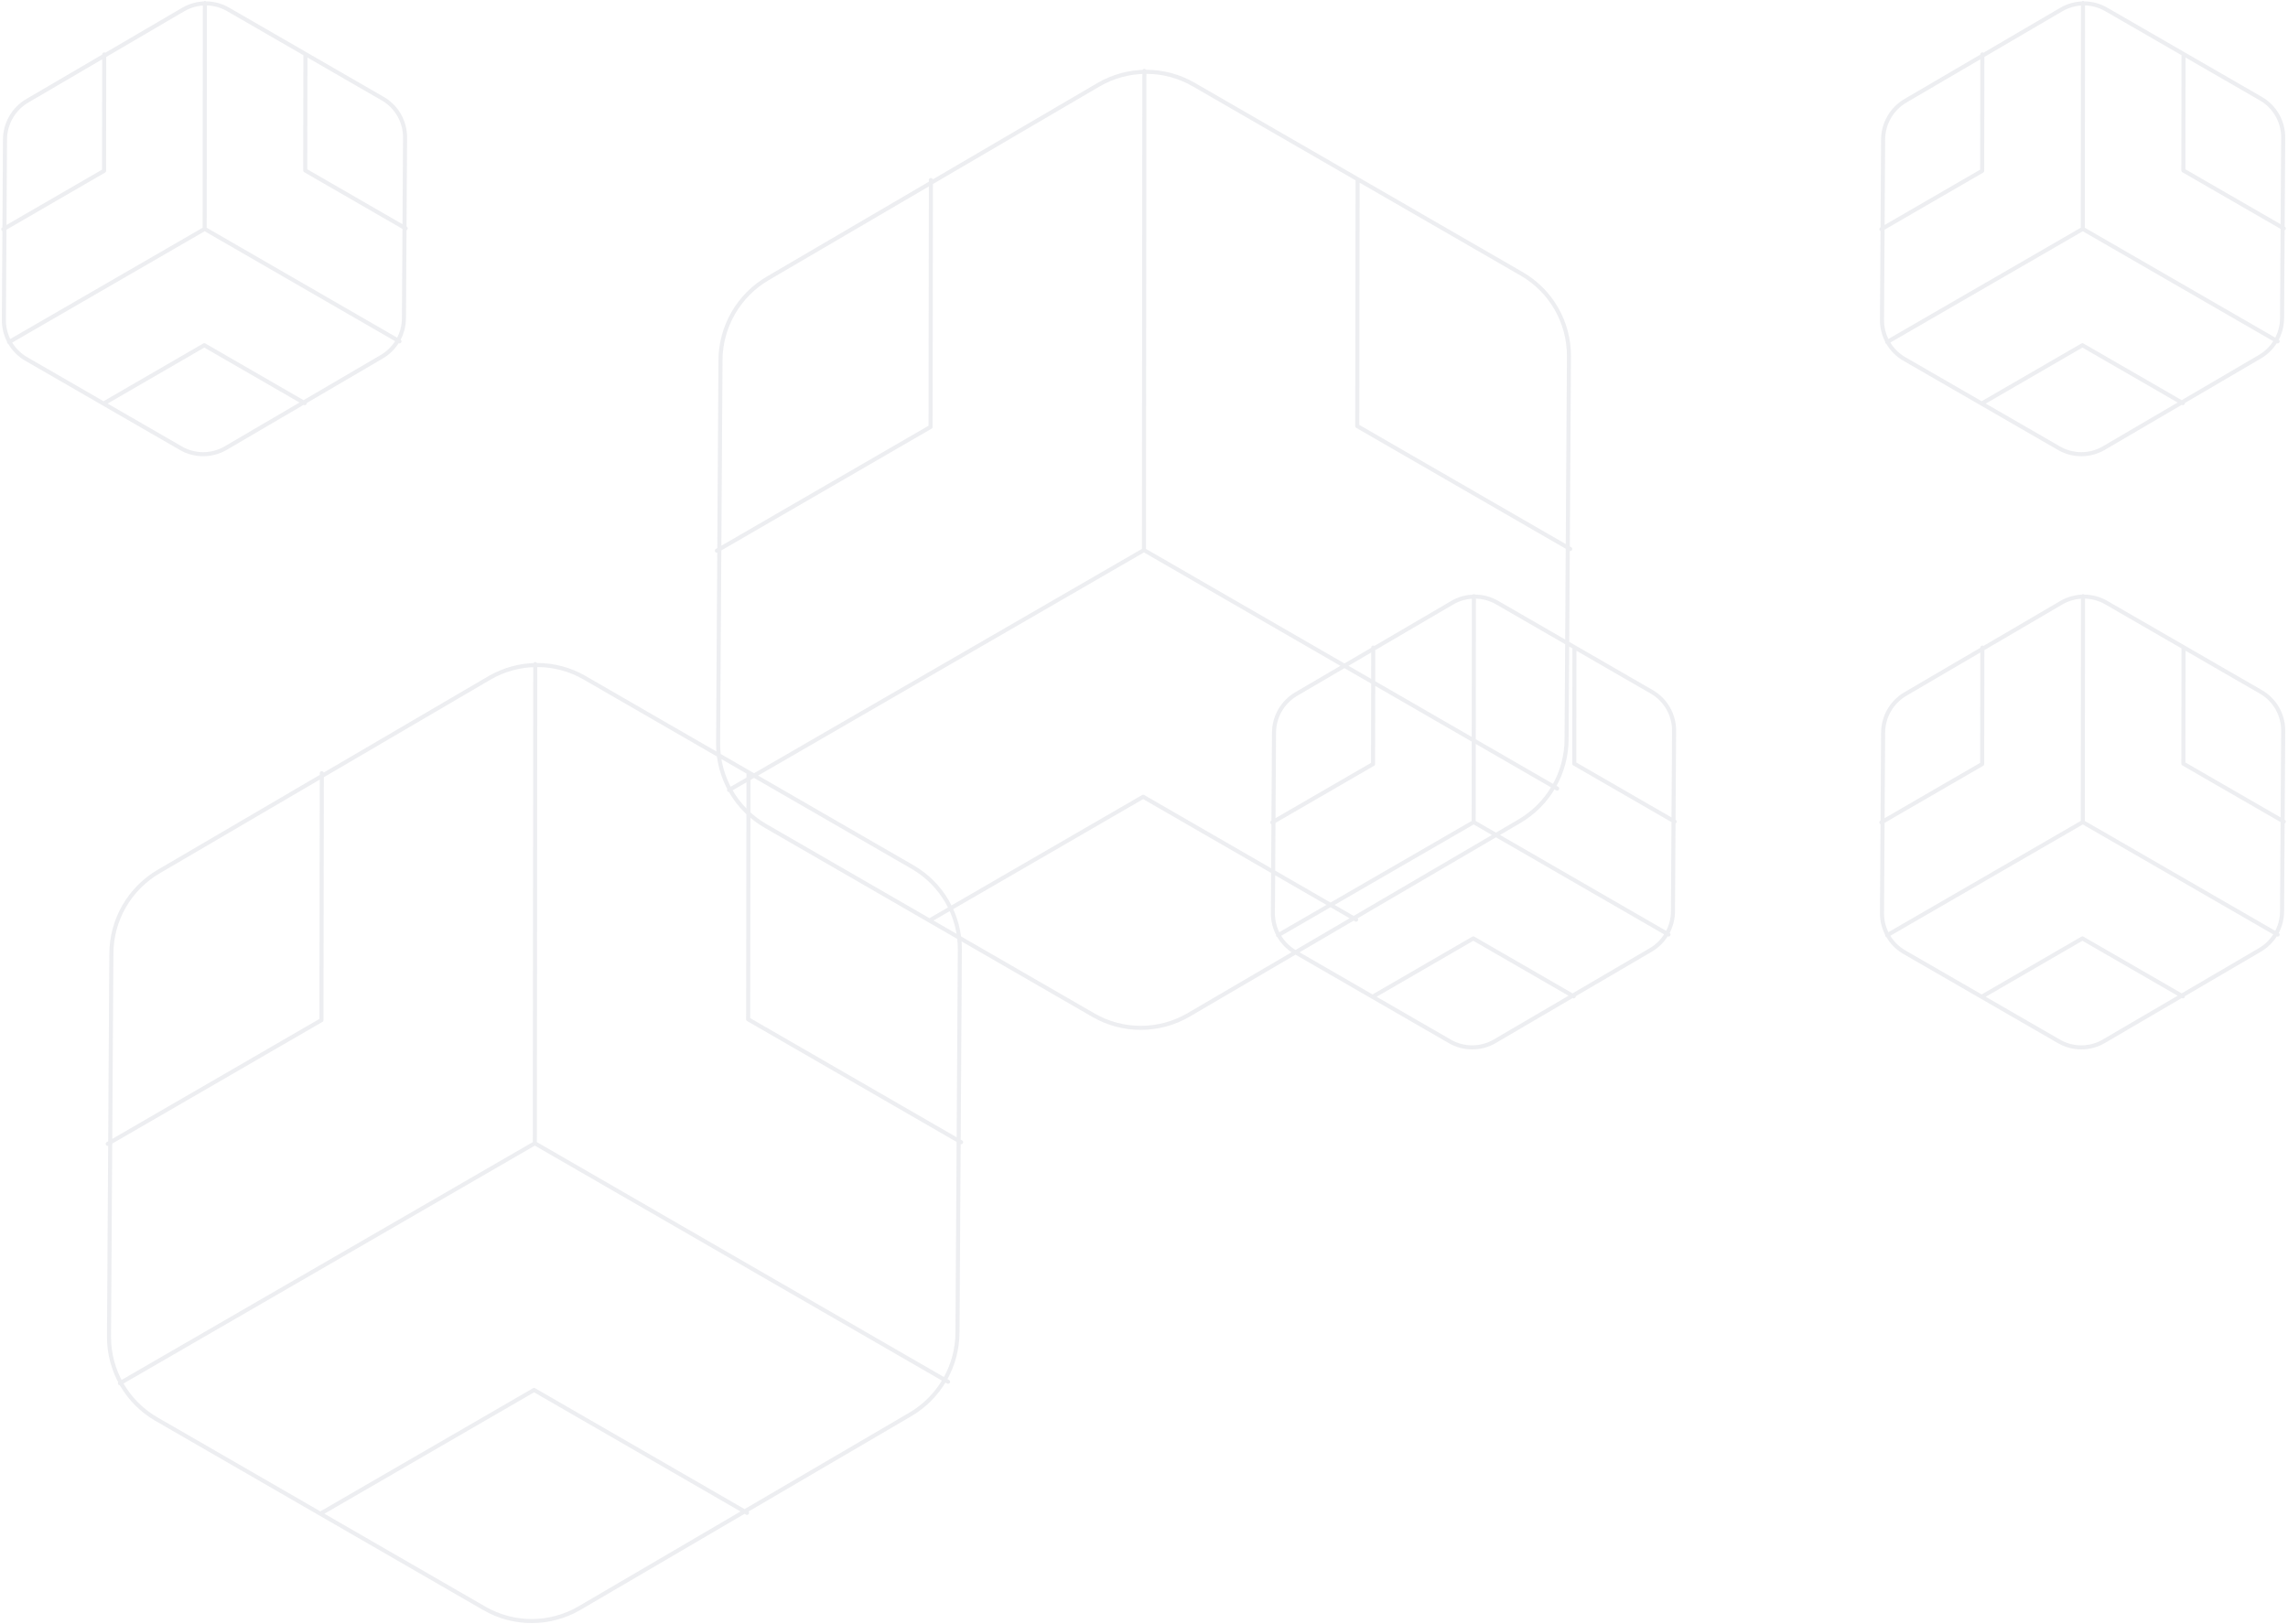 <svg width="769" height="546" viewBox="0 0 769 546" fill="none" xmlns="http://www.w3.org/2000/svg">
<path d="M128.662 33.178L129.004 32.587L129.004 32.586L128.662 33.178ZM76.637 3.142L76.979 2.55L76.979 2.55L76.637 3.142ZM61.618 3.176L61.275 2.584L61.272 2.586L61.618 3.176ZM9.219 33.861L9.561 34.452L9.564 34.451L9.219 33.861ZM1.679 46.919L2.363 46.923L2.363 46.92L1.679 46.919ZM1.305 107.641L0.621 107.636L0.621 107.639L1.305 107.641ZM8.785 120.665L8.443 121.257L8.444 121.257L8.785 120.665ZM60.81 150.701L60.468 151.293L60.469 151.294L60.81 150.701ZM75.83 150.668L76.172 151.259L76.175 151.257L75.83 150.668ZM128.229 119.982L127.886 119.391L127.883 119.393L128.229 119.982ZM135.768 106.924L135.084 106.92L135.084 106.923L135.768 106.924ZM136.143 46.203L136.826 46.207L136.826 46.204L136.143 46.203ZM0.759 76.463C0.433 76.652 0.321 77.07 0.51 77.397C0.7 77.724 1.118 77.835 1.444 77.646L0.759 76.463ZM34.973 57.435L35.315 58.027C35.526 57.905 35.656 57.68 35.656 57.437L34.973 57.435ZM35.711 18.294C35.712 17.916 35.406 17.61 35.029 17.609C34.651 17.609 34.345 17.915 34.344 18.292L35.711 18.294ZM102.078 136.142C102.405 136.331 102.823 136.219 103.011 135.892C103.2 135.565 103.088 135.147 102.761 134.958L102.078 136.142ZM68.668 116.064L69.01 115.472C68.799 115.35 68.538 115.35 68.326 115.473L68.668 116.064ZM34.455 135.092C34.128 135.281 34.017 135.699 34.206 136.026C34.395 136.352 34.813 136.464 35.14 136.275L34.455 135.092ZM103.333 18.161C103.334 17.784 103.028 17.477 102.651 17.477C102.273 17.476 101.967 17.782 101.966 18.159L103.333 18.161ZM102.594 57.303L101.911 57.302C101.911 57.546 102.041 57.772 102.253 57.895L102.594 57.303ZM136.004 77.381C136.331 77.569 136.749 77.457 136.937 77.13C137.126 76.803 137.014 76.385 136.687 76.197L136.004 77.381ZM2.698 114.406C2.371 114.595 2.259 115.013 2.448 115.34C2.637 115.666 3.056 115.778 3.382 115.589L2.698 114.406ZM68.789 76.959L69.131 77.551C69.342 77.429 69.472 77.204 69.472 76.96L68.789 76.959ZM69.54 1.001C69.54 0.623 69.235 0.317 68.857 0.316C68.48 0.316 68.173 0.622 68.173 0.999L69.54 1.001ZM133.933 115.359C134.26 115.548 134.678 115.436 134.866 115.109C135.055 114.782 134.943 114.364 134.616 114.175L133.933 115.359ZM69.065 76.33C68.739 76.141 68.32 76.253 68.132 76.58C67.943 76.907 68.055 77.325 68.382 77.513L69.065 76.33ZM511.462 92.084L511.804 91.493L511.803 91.492L511.462 92.084ZM401.127 28.382L401.469 27.79L401.468 27.79L401.127 28.382ZM369.273 28.454L368.93 27.863L368.927 27.864L369.273 28.454ZM258.143 93.532L258.486 94.123L258.489 94.122L258.143 93.532ZM242.154 121.226L242.838 121.23L242.838 121.227L242.154 121.226ZM241.359 250.006L240.676 250.002L240.676 250.005L241.359 250.006ZM257.225 277.628L256.882 278.22L256.883 278.22L257.225 277.628ZM367.559 341.33L367.218 341.922L367.218 341.922L367.559 341.33ZM399.414 341.259L399.757 341.85L399.759 341.848L399.414 341.259ZM510.543 276.18L510.2 275.589L510.198 275.591L510.543 276.18ZM526.532 248.486L525.849 248.482L525.849 248.485L526.532 248.486ZM527.327 119.707L528.01 119.711L528.01 119.708L527.327 119.707ZM240.587 184.547C240.26 184.736 240.149 185.154 240.338 185.481C240.527 185.807 240.945 185.919 241.272 185.73L240.587 184.547ZM312.764 143.53L313.106 144.121C313.317 143.999 313.447 143.774 313.447 143.531L312.764 143.53ZM313.564 60.516C313.564 60.139 313.259 59.832 312.881 59.832C312.504 59.831 312.197 60.137 312.197 60.514L313.564 60.516ZM455.464 309.789C455.791 309.978 456.209 309.866 456.398 309.539C456.587 309.212 456.475 308.794 456.148 308.605L455.464 309.789ZM384.226 267.871L384.568 267.279C384.356 267.156 384.095 267.157 383.884 267.279L384.226 267.871ZM312.049 308.888C311.723 309.077 311.611 309.495 311.801 309.822C311.99 310.148 312.408 310.26 312.735 310.071L312.049 308.888ZM456.978 60.234C456.978 59.857 456.673 59.55 456.295 59.55C455.918 59.549 455.611 59.855 455.611 60.232L456.978 60.234ZM456.177 143.248L455.494 143.247C455.494 143.491 455.624 143.717 455.836 143.84L456.177 143.248ZM527.415 185.166C527.742 185.355 528.16 185.243 528.349 184.916C528.538 184.589 528.426 184.171 528.099 183.982L527.415 185.166ZM244.698 265.017C244.371 265.206 244.259 265.624 244.448 265.951C244.637 266.277 245.055 266.389 245.382 266.2L244.698 265.017ZM384.481 184.936L384.823 185.527C385.034 185.405 385.164 185.18 385.165 184.936L384.481 184.936ZM385.309 23.84C385.309 23.463 385.003 23.157 384.626 23.156C384.248 23.156 383.942 23.462 383.941 23.839L385.309 23.84ZM523.023 265.712C523.35 265.901 523.768 265.789 523.957 265.462C524.146 265.135 524.034 264.717 523.707 264.528L523.023 265.712ZM384.685 184.264C384.358 184.075 383.94 184.187 383.751 184.514C383.562 184.841 383.674 185.259 384.001 185.448L384.685 184.264ZM759.901 33.178L760.243 32.587L760.243 32.586L759.901 33.178ZM707.877 3.142L708.218 2.55L708.218 2.55L707.877 3.142ZM692.857 3.176L692.514 2.584L692.511 2.586L692.857 3.176ZM640.458 33.861L640.8 34.452L640.803 34.451L640.458 33.861ZM632.918 46.919L633.602 46.923L633.602 46.92L632.918 46.919ZM632.544 107.641L631.86 107.636L631.86 107.639L632.544 107.641ZM640.025 120.665L639.682 121.257L639.683 121.257L640.025 120.665ZM692.049 150.701L691.707 151.293L691.708 151.294L692.049 150.701ZM707.069 150.668L707.412 151.259L707.414 151.257L707.069 150.668ZM759.468 119.982L759.125 119.391L759.122 119.393L759.468 119.982ZM767.007 106.924L766.323 106.92L766.323 106.923L767.007 106.924ZM767.382 46.203L768.065 46.207L768.065 46.204L767.382 46.203ZM631.999 76.463C631.672 76.652 631.56 77.07 631.75 77.397C631.939 77.724 632.357 77.835 632.684 77.646L631.999 76.463ZM666.212 57.435L666.554 58.027C666.765 57.905 666.895 57.68 666.895 57.437L666.212 57.435ZM666.95 18.294C666.951 17.916 666.645 17.61 666.268 17.609C665.89 17.609 665.584 17.915 665.583 18.292L666.95 18.294ZM733.317 136.142C733.644 136.331 734.062 136.219 734.25 135.892C734.439 135.565 734.327 135.147 734 134.958L733.317 136.142ZM699.908 116.064L700.249 115.472C700.038 115.35 699.777 115.35 699.565 115.473L699.908 116.064ZM665.694 135.092C665.368 135.281 665.256 135.699 665.445 136.026C665.635 136.352 666.053 136.464 666.38 136.275L665.694 135.092ZM734.572 18.161C734.573 17.784 734.267 17.477 733.89 17.477C733.512 17.476 733.206 17.782 733.205 18.159L734.572 18.161ZM733.834 57.303L733.15 57.302C733.15 57.546 733.28 57.772 733.492 57.895L733.834 57.303ZM767.243 77.381C767.57 77.569 767.988 77.457 768.177 77.13C768.365 76.803 768.253 76.385 767.926 76.197L767.243 77.381ZM633.937 114.406C633.61 114.595 633.499 115.013 633.688 115.34C633.877 115.666 634.295 115.778 634.621 115.589L633.937 114.406ZM700.028 76.959L700.37 77.551C700.581 77.429 700.711 77.204 700.711 76.96L700.028 76.959ZM700.779 1.001C700.779 0.623 700.474 0.317 700.096 0.316C699.719 0.316 699.412 0.622 699.412 0.999L700.779 1.001ZM765.172 115.359C765.499 115.548 765.917 115.436 766.106 115.109C766.294 114.782 766.182 114.364 765.855 114.175L765.172 115.359ZM700.304 76.33C699.978 76.141 699.559 76.253 699.371 76.58C699.182 76.907 699.294 77.325 699.621 77.513L700.304 76.33ZM306.74 291.518L307.082 290.926L307.082 290.926L306.74 291.518ZM196.405 227.816L196.747 227.224L196.746 227.224L196.405 227.816ZM164.551 227.888L164.208 227.296L164.205 227.298L164.551 227.888ZM53.422 292.966L53.764 293.557L53.767 293.556L53.422 292.966ZM37.432 320.66L38.116 320.664L38.116 320.661L37.432 320.66ZM36.638 449.44L35.954 449.435L35.954 449.438L36.638 449.44ZM52.503 477.062L52.161 477.654L52.161 477.654L52.503 477.062ZM162.838 540.764L162.496 541.356L162.497 541.356L162.838 540.764ZM194.692 540.692L195.035 541.284L195.038 541.282L194.692 540.692ZM305.822 475.614L305.479 475.023L305.476 475.024L305.822 475.614ZM321.811 447.92L321.127 447.916L321.127 447.919L321.811 447.92ZM322.605 319.14L323.289 319.145L323.289 319.142L322.605 319.14ZM35.865 383.98C35.538 384.17 35.427 384.588 35.616 384.914C35.805 385.241 36.224 385.353 36.55 385.163L35.865 383.98ZM108.042 342.963L108.385 343.555C108.595 343.433 108.725 343.208 108.725 342.964L108.042 342.963ZM108.842 259.95C108.843 259.572 108.537 259.266 108.16 259.265C107.782 259.265 107.476 259.57 107.475 259.948L108.842 259.95ZM250.743 509.223C251.069 509.412 251.487 509.3 251.676 508.973C251.865 508.646 251.753 508.228 251.426 508.039L250.743 509.223ZM179.505 467.304L179.846 466.713C179.635 466.59 179.374 466.59 179.162 466.713L179.505 467.304ZM107.328 508.321C107.001 508.511 106.89 508.929 107.079 509.255C107.268 509.582 107.686 509.694 108.013 509.504L107.328 508.321ZM252.256 259.668C252.257 259.29 251.951 258.984 251.574 258.983C251.196 258.983 250.89 259.288 250.889 259.666L252.256 259.668ZM251.456 342.681L250.772 342.681C250.772 342.925 250.902 343.151 251.114 343.273L251.456 342.681ZM322.694 384.6C323.021 384.789 323.439 384.677 323.627 384.35C323.816 384.023 323.704 383.605 323.377 383.416L322.694 384.6ZM39.976 464.45C39.649 464.64 39.538 465.058 39.727 465.384C39.916 465.711 40.334 465.823 40.66 465.634L39.976 464.45ZM179.76 384.37L180.102 384.961C180.313 384.839 180.443 384.614 180.443 384.37L179.76 384.37ZM180.587 223.274C180.587 222.897 180.281 222.59 179.904 222.59C179.526 222.59 179.22 222.895 179.22 223.273L180.587 223.274ZM318.301 465.146C318.628 465.335 319.046 465.223 319.235 464.896C319.424 464.569 319.312 464.151 318.985 463.962L318.301 465.146ZM179.963 383.698C179.636 383.509 179.218 383.621 179.03 383.948C178.841 384.275 178.953 384.693 179.28 384.882L179.963 383.698ZM555.179 232.612L555.522 232.02L555.521 232.02L555.179 232.612ZM503.155 202.576L503.497 201.984L503.496 201.983L503.155 202.576ZM488.135 202.609L487.792 202.018L487.79 202.02L488.135 202.609ZM435.736 233.295L436.079 233.886L436.081 233.885L435.736 233.295ZM428.197 246.353L428.88 246.357L428.88 246.354L428.197 246.353ZM427.822 307.074L427.139 307.07L427.139 307.073L427.822 307.074ZM435.303 320.099L434.96 320.69L434.961 320.691L435.303 320.099ZM487.327 350.135L486.985 350.727L486.986 350.727L487.327 350.135ZM502.347 350.101L502.69 350.693L502.692 350.691L502.347 350.101ZM554.746 319.416L554.403 318.825L554.401 318.826L554.746 319.416ZM562.285 306.358L561.602 306.354L561.602 306.357L562.285 306.358ZM562.66 245.636L563.344 245.641L563.344 245.638L562.66 245.636ZM427.277 275.897C426.95 276.086 426.839 276.504 427.028 276.831C427.217 277.158 427.635 277.269 427.962 277.08L427.277 275.897ZM461.49 256.869L461.833 257.461C462.044 257.339 462.173 257.114 462.174 256.87L461.49 256.869ZM462.229 217.728C462.229 217.35 461.924 217.044 461.546 217.043C461.169 217.043 460.862 217.348 460.862 217.726L462.229 217.728ZM528.595 335.576C528.922 335.765 529.34 335.653 529.529 335.326C529.717 334.999 529.605 334.581 529.279 334.392L528.595 335.576ZM495.186 315.498L495.528 314.906C495.316 314.784 495.055 314.784 494.843 314.906L495.186 315.498ZM460.972 334.525C460.646 334.715 460.534 335.133 460.724 335.46C460.913 335.786 461.331 335.898 461.658 335.708L460.972 334.525ZM529.85 217.595C529.851 217.217 529.545 216.911 529.168 216.91C528.79 216.91 528.484 217.215 528.483 217.593L529.85 217.595ZM529.112 256.736L528.428 256.735C528.428 256.98 528.558 257.206 528.77 257.328L529.112 256.736ZM562.521 276.814C562.848 277.003 563.266 276.891 563.455 276.564C563.643 276.237 563.531 275.819 563.205 275.63L562.521 276.814ZM429.215 313.84C428.888 314.029 428.777 314.447 428.966 314.774C429.155 315.1 429.573 315.212 429.9 315.023L429.215 313.84ZM495.306 276.393L495.648 276.985C495.859 276.862 495.989 276.637 495.99 276.394L495.306 276.393ZM496.057 200.434C496.058 200.057 495.752 199.751 495.374 199.75C494.997 199.75 494.691 200.056 494.69 200.433L496.057 200.434ZM560.45 314.793C560.777 314.982 561.195 314.87 561.384 314.543C561.572 314.216 561.46 313.798 561.134 313.609L560.45 314.793ZM495.583 275.763C495.256 275.575 494.838 275.687 494.649 276.014C494.46 276.341 494.572 276.759 494.899 276.947L495.583 275.763ZM759.901 232.612L760.243 232.02L760.243 232.02L759.901 232.612ZM707.877 202.576L708.218 201.984L708.218 201.983L707.877 202.576ZM692.857 202.609L692.514 202.018L692.511 202.02L692.857 202.609ZM640.458 233.295L640.8 233.886L640.803 233.885L640.458 233.295ZM632.918 246.353L633.602 246.357L633.602 246.354L632.918 246.353ZM632.544 307.074L631.86 307.07L631.86 307.073L632.544 307.074ZM640.025 320.099L639.682 320.69L639.683 320.691L640.025 320.099ZM692.049 350.135L691.707 350.727L691.708 350.727L692.049 350.135ZM707.069 350.101L707.412 350.693L707.414 350.691L707.069 350.101ZM759.468 319.416L759.125 318.825L759.122 318.826L759.468 319.416ZM767.007 306.358L766.323 306.354L766.323 306.357L767.007 306.358ZM767.382 245.636L768.065 245.641L768.065 245.638L767.382 245.636ZM631.999 275.897C631.672 276.086 631.56 276.504 631.75 276.831C631.939 277.158 632.357 277.269 632.684 277.08L631.999 275.897ZM666.212 256.869L666.554 257.461C666.765 257.339 666.895 257.114 666.895 256.87L666.212 256.869ZM666.95 217.728C666.951 217.35 666.645 217.044 666.268 217.043C665.89 217.043 665.584 217.348 665.583 217.726L666.95 217.728ZM733.317 335.576C733.644 335.765 734.062 335.653 734.25 335.326C734.439 334.999 734.327 334.581 734 334.392L733.317 335.576ZM699.908 315.498L700.249 314.906C700.038 314.784 699.777 314.784 699.565 314.906L699.908 315.498ZM665.694 334.525C665.368 334.715 665.256 335.133 665.445 335.46C665.635 335.786 666.053 335.898 666.38 335.708L665.694 334.525ZM734.572 217.595C734.573 217.217 734.267 216.911 733.89 216.91C733.512 216.91 733.206 217.215 733.205 217.593L734.572 217.595ZM733.834 256.736L733.15 256.735C733.15 256.98 733.28 257.206 733.492 257.328L733.834 256.736ZM767.243 276.814C767.57 277.003 767.988 276.891 768.177 276.564C768.365 276.237 768.253 275.819 767.926 275.63L767.243 276.814ZM633.937 313.84C633.61 314.029 633.499 314.447 633.688 314.774C633.877 315.1 634.295 315.212 634.621 315.023L633.937 313.84ZM700.028 276.393L700.37 276.985C700.581 276.862 700.711 276.637 700.711 276.394L700.028 276.393ZM700.779 200.434C700.779 200.057 700.474 199.751 700.096 199.75C699.719 199.75 699.412 200.056 699.412 200.433L700.779 200.434ZM765.172 314.793C765.499 314.982 765.917 314.87 766.106 314.543C766.294 314.216 766.182 313.798 765.855 313.609L765.172 314.793ZM700.304 275.763C699.978 275.575 699.559 275.687 699.371 276.014C699.182 276.341 699.294 276.759 699.621 276.947L700.304 275.763ZM129.004 32.586L76.979 2.55L76.296 3.734L128.32 33.77L129.004 32.586ZM76.979 2.55C74.592 1.175 71.885 0.455 69.128 0.461L69.132 1.828C71.648 1.822 74.118 2.48 76.296 3.734L76.979 2.55ZM69.128 0.461C66.372 0.467 63.664 1.2 61.275 2.584L61.96 3.767C64.142 2.502 66.615 1.834 69.132 1.828L69.128 0.461ZM61.272 2.586L8.873 33.271L9.564 34.451L61.963 3.765L61.272 2.586ZM8.876 33.27C6.485 34.656 4.498 36.647 3.115 39.042L4.298 39.726C5.562 37.537 7.377 35.718 9.561 34.452L8.876 33.27ZM3.115 39.042C1.731 41.438 1.001 44.154 0.996 46.918L2.363 46.92C2.367 44.396 3.035 41.914 4.298 39.726L3.115 39.042ZM0.996 46.915L0.621 107.636L1.988 107.645L2.363 46.923L0.996 46.915ZM0.621 107.639C0.616 110.401 1.336 113.112 2.709 115.502L3.895 114.822C2.641 112.64 1.984 110.164 1.988 107.642L0.621 107.639ZM2.709 115.502C4.082 117.893 6.059 119.877 8.443 121.257L9.128 120.073C6.953 118.815 5.148 117.003 3.895 114.822L2.709 115.502ZM8.444 121.257L60.468 151.293L61.152 150.109L9.127 120.073L8.444 121.257ZM60.469 151.294C62.855 152.668 65.562 153.388 68.319 153.382L68.316 152.015C65.8 152.021 63.329 151.363 61.151 150.109L60.469 151.294ZM68.319 153.382C71.075 153.376 73.784 152.644 76.172 151.259L75.487 150.076C73.305 151.341 70.832 152.01 68.316 152.015L68.319 153.382ZM76.175 151.257L128.574 120.572L127.883 119.393L75.484 150.078L76.175 151.257ZM128.572 120.574C130.963 119.188 132.95 117.197 134.333 114.801L133.149 114.118C131.885 116.306 130.07 118.125 127.886 119.391L128.572 120.574ZM134.333 114.801C135.716 112.405 136.447 109.689 136.451 106.925L135.084 106.923C135.08 109.447 134.413 111.929 133.149 114.118L134.333 114.801ZM136.451 106.928L136.826 46.207L135.459 46.198L135.084 106.92L136.451 106.928ZM136.826 46.204C136.831 43.443 136.111 40.731 134.738 38.341L133.553 39.022C134.806 41.203 135.463 43.679 135.459 46.201L136.826 46.204ZM134.738 38.341C133.365 35.95 131.388 33.966 129.004 32.587L128.319 33.77C130.495 35.029 132.299 36.84 133.553 39.022L134.738 38.341ZM1.444 77.646L35.315 58.027L34.63 56.844L0.759 76.463L1.444 77.646ZM35.656 57.437L35.711 18.294L34.344 18.292L34.289 57.435L35.656 57.437ZM102.761 134.958L69.01 115.472L68.327 116.656L102.078 136.142L102.761 134.958ZM68.326 115.473L34.455 135.092L35.14 136.275L69.011 116.656L68.326 115.473ZM101.966 18.159L101.911 57.302L103.278 57.303L103.333 18.161L101.966 18.159ZM102.253 57.895L136.004 77.381L136.687 76.197L102.936 56.711L102.253 57.895ZM3.382 115.589L69.131 77.551L68.446 76.368L2.698 114.406L3.382 115.589ZM69.472 76.96L69.54 1.001L68.173 0.999L68.105 76.959L69.472 76.96ZM134.616 114.175L69.065 76.33L68.382 77.513L133.933 115.359L134.616 114.175ZM511.803 91.492L401.469 27.79L400.785 28.974L511.12 92.676L511.803 91.492ZM401.468 27.79C396.524 24.942 390.915 23.45 385.203 23.463L385.207 24.83C390.677 24.817 396.05 26.247 400.786 28.975L401.468 27.79ZM385.203 23.463C379.492 23.476 373.88 24.993 368.93 27.863L369.615 29.045C374.359 26.296 379.736 24.842 385.207 24.83L385.203 23.463ZM368.927 27.864L257.798 92.942L258.489 94.122L369.618 29.044L368.927 27.864ZM257.801 92.941C252.845 95.813 248.728 99.939 245.861 104.904L247.045 105.587C249.792 100.829 253.738 96.876 258.486 94.123L257.801 92.941ZM245.861 104.904C242.995 109.868 241.48 115.497 241.471 121.225L242.838 121.227C242.847 115.739 244.298 110.345 247.045 105.587L245.861 104.904ZM241.471 121.222L240.676 250.002L242.043 250.01L242.838 121.23L241.471 121.222ZM240.676 250.005C240.666 255.726 242.158 261.345 245.003 266.298L246.188 265.617C243.463 260.873 242.034 255.49 242.043 250.007L240.676 250.005ZM245.003 266.298C247.847 271.25 251.944 275.362 256.882 278.22L257.567 277.037C252.837 274.299 248.913 270.361 246.188 265.617L245.003 266.298ZM256.883 278.22L367.218 341.922L367.901 340.738L257.567 277.036L256.883 278.22ZM367.218 341.922C372.163 344.77 377.772 346.262 383.483 346.25L383.48 344.883C378.009 344.895 372.636 343.465 367.901 340.738L367.218 341.922ZM383.483 346.25C389.194 346.237 394.806 344.719 399.757 341.85L399.071 340.667C394.328 343.417 388.951 344.87 383.48 344.883L383.483 346.25ZM399.759 341.848L510.889 276.77L510.198 275.591L399.069 340.669L399.759 341.848ZM510.886 276.772C515.841 273.899 519.959 269.774 522.825 264.809L521.641 264.125C518.894 268.883 514.948 272.837 510.2 275.589L510.886 276.772ZM522.825 264.809C525.692 259.844 527.206 254.215 527.216 248.488L525.849 248.485C525.839 253.973 524.388 259.367 521.641 264.125L522.825 264.809ZM527.216 248.491L528.01 119.711L526.643 119.702L525.849 248.482L527.216 248.491ZM528.01 119.708C528.02 113.986 526.528 108.367 523.684 103.414L522.498 104.095C525.223 108.839 526.653 114.223 526.643 119.705L528.01 119.708ZM523.684 103.414C520.839 98.462 516.742 94.35 511.804 91.493L511.119 92.676C515.849 95.413 519.774 99.351 522.498 104.095L523.684 103.414ZM241.272 185.73L313.106 144.121L312.421 142.938L240.587 184.547L241.272 185.73ZM313.447 143.531L313.564 60.516L312.197 60.514L312.08 143.529L313.447 143.531ZM456.148 308.605L384.568 267.279L383.885 268.463L455.464 309.789L456.148 308.605ZM383.884 267.279L312.049 308.888L312.735 310.071L384.569 268.462L383.884 267.279ZM455.611 60.232L455.494 143.247L456.861 143.249L456.978 60.234L455.611 60.232ZM455.836 143.84L527.415 185.166L528.099 183.982L456.519 142.656L455.836 143.84ZM245.382 266.2L384.823 185.527L384.139 184.344L244.698 265.017L245.382 266.2ZM385.165 184.936L385.309 23.84L383.941 23.839L383.798 184.935L385.165 184.936ZM523.707 264.528L384.685 184.264L384.001 185.448L523.023 265.712L523.707 264.528ZM760.243 32.586L708.218 2.55L707.535 3.734L759.559 33.77L760.243 32.586ZM708.218 2.55C705.831 1.175 703.124 0.455 700.368 0.461L700.371 1.828C702.887 1.822 705.358 2.48 707.535 3.734L708.218 2.55ZM700.368 0.461C697.611 0.467 694.903 1.2 692.514 2.584L693.2 3.767C695.381 2.502 697.855 1.834 700.371 1.828L700.368 0.461ZM692.511 2.586L640.112 33.271L640.803 34.451L693.202 3.765L692.511 2.586ZM640.115 33.27C637.724 34.656 635.737 36.647 634.354 39.042L635.538 39.726C636.801 37.537 638.616 35.718 640.8 34.452L640.115 33.27ZM634.354 39.042C632.971 41.438 632.24 44.154 632.235 46.918L633.602 46.92C633.606 44.396 634.274 41.914 635.538 39.726L634.354 39.042ZM632.235 46.915L631.86 107.636L633.227 107.645L633.602 46.923L632.235 46.915ZM631.86 107.639C631.855 110.401 632.576 113.112 633.948 115.502L635.134 114.822C633.881 112.64 633.223 110.164 633.227 107.642L631.86 107.639ZM633.948 115.502C635.321 117.893 637.299 119.877 639.682 121.257L640.367 120.073C638.192 118.815 636.387 117.003 635.134 114.822L633.948 115.502ZM639.683 121.257L691.707 151.293L692.391 150.109L640.366 120.073L639.683 121.257ZM691.708 151.294C694.094 152.668 696.802 153.388 699.558 153.382L699.555 152.015C697.039 152.021 694.568 151.363 692.39 150.109L691.708 151.294ZM699.558 153.382C702.314 153.376 705.023 152.644 707.412 151.259L706.726 150.076C704.544 151.341 702.071 152.01 699.555 152.015L699.558 153.382ZM707.414 151.257L759.813 120.572L759.122 119.393L706.723 150.078L707.414 151.257ZM759.811 120.574C762.202 119.188 764.189 117.197 765.572 114.801L764.388 114.118C763.124 116.306 761.309 118.125 759.125 119.391L759.811 120.574ZM765.572 114.801C766.955 112.405 767.686 109.689 767.69 106.925L766.323 106.923C766.319 109.447 765.652 111.929 764.388 114.118L765.572 114.801ZM767.69 106.928L768.065 46.207L766.698 46.198L766.323 106.92L767.69 106.928ZM768.065 46.204C768.07 43.443 767.35 40.731 765.977 38.341L764.792 39.022C766.045 41.203 766.703 43.679 766.698 46.201L768.065 46.204ZM765.977 38.341C764.604 35.95 762.627 33.966 760.243 32.587L759.559 33.77C761.734 35.029 763.539 36.84 764.792 39.022L765.977 38.341ZM632.684 77.646L666.554 58.027L665.869 56.844L631.999 76.463L632.684 77.646ZM666.895 57.437L666.95 18.294L665.583 18.292L665.528 57.435L666.895 57.437ZM734 134.958L700.249 115.472L699.566 116.656L733.317 136.142L734 134.958ZM699.565 115.473L665.694 135.092L666.38 136.275L700.25 116.656L699.565 115.473ZM733.205 18.159L733.15 57.302L734.517 57.303L734.572 18.161L733.205 18.159ZM733.492 57.895L767.243 77.381L767.926 76.197L734.175 56.711L733.492 57.895ZM634.621 115.589L700.37 77.551L699.685 76.368L633.937 114.406L634.621 115.589ZM700.711 76.96L700.779 1.001L699.412 0.999L699.344 76.959L700.711 76.96ZM765.855 114.175L700.304 76.33L699.621 77.513L765.172 115.359L765.855 114.175ZM307.082 290.926L196.747 227.224L196.064 228.408L306.398 292.11L307.082 290.926ZM196.746 227.224C191.802 224.376 186.193 222.884 180.482 222.897L180.485 224.264C185.956 224.251 191.328 225.681 196.064 228.408L196.746 227.224ZM180.482 222.897C174.771 222.909 169.158 224.427 164.208 227.296L164.894 228.479C169.637 225.729 175.014 224.276 180.485 224.264L180.482 222.897ZM164.205 227.298L53.076 292.376L53.767 293.556L164.896 228.477L164.205 227.298ZM53.079 292.374C48.124 295.247 44.006 299.373 41.14 304.337L42.324 305.021C45.07 300.263 49.016 296.309 53.764 293.557L53.079 292.374ZM41.14 304.337C38.273 309.302 36.759 314.931 36.749 320.659L38.116 320.661C38.126 315.173 39.577 309.779 42.324 305.021L41.14 304.337ZM36.749 320.656L35.954 449.435L37.321 449.444L38.116 320.664L36.749 320.656ZM35.954 449.438C35.944 455.16 37.436 460.779 40.281 465.732L41.466 465.051C38.742 460.307 37.312 454.923 37.321 449.441L35.954 449.438ZM40.281 465.732C43.125 470.684 47.222 474.796 52.161 477.654L52.846 476.47C48.115 473.733 44.191 469.795 41.466 465.051L40.281 465.732ZM52.161 477.654L162.496 541.356L163.18 540.172L52.845 476.47L52.161 477.654ZM162.497 541.356C167.441 544.204 173.05 545.696 178.761 545.683L178.758 544.316C173.287 544.329 167.915 542.899 163.179 540.172L162.497 541.356ZM178.761 545.683C184.473 545.671 190.085 544.153 195.035 541.284L194.349 540.101C189.606 542.85 184.229 544.304 178.758 544.316L178.761 545.683ZM195.038 541.282L306.167 476.204L305.476 475.024L194.347 540.102L195.038 541.282ZM306.164 476.206C311.119 473.333 315.237 469.207 318.104 464.243L316.92 463.559C314.173 468.317 310.227 472.271 305.479 475.023L306.164 476.206ZM318.104 464.243C320.97 459.278 322.484 453.649 322.494 447.921L321.127 447.919C321.118 453.407 319.667 458.801 316.92 463.559L318.104 464.243ZM322.494 447.924L323.289 319.145L321.922 319.136L321.127 447.916L322.494 447.924ZM323.289 319.142C323.299 313.42 321.807 307.801 318.962 302.848L317.777 303.529C320.502 308.273 321.931 313.657 321.922 319.139L323.289 319.142ZM318.962 302.848C316.118 297.896 312.021 293.784 307.082 290.926L306.398 292.109C311.128 294.847 315.052 298.785 317.777 303.529L318.962 302.848ZM36.55 385.163L108.385 343.555L107.699 342.372L35.865 383.98L36.55 385.163ZM108.725 342.964L108.842 259.95L107.475 259.948L107.358 342.962L108.725 342.964ZM251.426 508.039L179.846 466.713L179.163 467.896L250.743 509.223L251.426 508.039ZM179.162 466.713L107.328 508.321L108.013 509.504L179.847 467.896L179.162 466.713ZM250.889 259.666L250.772 342.681L252.139 342.682L252.256 259.668L250.889 259.666ZM251.114 343.273L322.694 384.6L323.377 383.416L251.798 342.09L251.114 343.273ZM40.66 465.634L180.102 384.961L179.417 383.778L39.976 464.45L40.66 465.634ZM180.443 384.37L180.587 223.274L179.22 223.273L179.076 384.369L180.443 384.37ZM318.985 463.962L179.963 383.698L179.28 384.882L318.301 465.146L318.985 463.962ZM555.521 232.02L503.497 201.984L502.813 203.168L554.837 233.204L555.521 232.02ZM503.496 201.983C501.11 200.609 498.402 199.889 495.646 199.895L495.649 201.262C498.165 201.256 500.636 201.914 502.814 203.168L503.496 201.983ZM495.646 199.895C492.889 199.901 490.181 200.633 487.792 202.018L488.478 203.201C490.66 201.936 493.133 201.267 495.649 201.262L495.646 199.895ZM487.79 202.02L435.391 232.705L436.081 233.885L488.48 203.199L487.79 202.02ZM435.393 232.703C433.002 234.089 431.015 236.08 429.632 238.476L430.816 239.159C432.079 236.971 433.895 235.152 436.079 233.886L435.393 232.703ZM429.632 238.476C428.249 240.872 427.518 243.588 427.513 246.352L428.88 246.354C428.885 243.83 429.552 241.348 430.816 239.159L429.632 238.476ZM427.513 246.349L427.139 307.07L428.506 307.079L428.88 246.357L427.513 246.349ZM427.139 307.073C427.134 309.834 427.854 312.546 429.227 314.936L430.412 314.255C429.159 312.074 428.501 309.598 428.506 307.076L427.139 307.073ZM429.227 314.936C430.599 317.326 432.577 319.311 434.96 320.69L435.645 319.507C433.47 318.248 431.665 316.437 430.412 314.255L429.227 314.936ZM434.961 320.691L486.985 350.727L487.669 349.543L435.645 319.507L434.961 320.691ZM486.986 350.727C489.373 352.102 492.08 352.822 494.836 352.816L494.833 351.449C492.317 351.455 489.846 350.797 487.668 349.543L486.986 350.727ZM494.836 352.816C497.593 352.81 500.301 352.077 502.69 350.693L502.004 349.51C499.822 350.775 497.349 351.443 494.833 351.449L494.836 352.816ZM502.692 350.691L555.092 320.006L554.401 318.826L502.002 349.512L502.692 350.691ZM555.089 320.007C557.48 318.621 559.467 316.63 560.85 314.235L559.666 313.551C558.403 315.74 556.587 317.559 554.403 318.825L555.089 320.007ZM560.85 314.235C562.233 311.839 562.964 309.123 562.969 306.359L561.602 306.357C561.597 308.881 560.93 311.363 559.666 313.551L560.85 314.235ZM562.969 306.362L563.344 245.641L561.977 245.632L561.602 306.354L562.969 306.362ZM563.344 245.638C563.348 242.876 562.628 240.165 561.255 237.775L560.07 238.455C561.323 240.637 561.981 243.113 561.977 245.635L563.344 245.638ZM561.255 237.775C559.883 235.384 557.905 233.4 555.522 232.02L554.837 233.204C557.012 234.462 558.817 236.274 560.07 238.455L561.255 237.775ZM427.962 277.08L461.833 257.461L461.148 256.278L427.277 275.897L427.962 277.08ZM462.174 256.87L462.229 217.728L460.862 217.726L460.807 256.868L462.174 256.87ZM529.279 334.392L495.528 314.906L494.844 316.09L528.595 335.576L529.279 334.392ZM494.843 314.906L460.972 334.525L461.658 335.708L495.529 316.089L494.843 314.906ZM528.483 217.593L528.428 256.735L529.795 256.737L529.85 217.595L528.483 217.593ZM528.77 257.328L562.521 276.814L563.205 275.63L529.454 256.144L528.77 257.328ZM429.9 315.023L495.648 276.985L494.964 275.801L429.215 313.84L429.9 315.023ZM495.99 276.394L496.057 200.434L494.69 200.433L494.623 276.392L495.99 276.394ZM561.134 313.609L495.583 275.763L494.899 276.947L560.45 314.793L561.134 313.609ZM760.243 232.02L708.218 201.984L707.535 203.168L759.559 233.204L760.243 232.02ZM708.218 201.983C705.831 200.609 703.124 199.889 700.368 199.895L700.371 201.262C702.887 201.256 705.358 201.914 707.535 203.168L708.218 201.983ZM700.368 199.895C697.611 199.901 694.903 200.633 692.514 202.018L693.2 203.201C695.381 201.936 697.855 201.267 700.371 201.262L700.368 199.895ZM692.511 202.02L640.112 232.705L640.803 233.885L693.202 203.199L692.511 202.02ZM640.115 232.703C637.724 234.089 635.737 236.08 634.354 238.476L635.538 239.159C636.801 236.971 638.616 235.152 640.8 233.886L640.115 232.703ZM634.354 238.476C632.971 240.872 632.24 243.588 632.235 246.352L633.602 246.354C633.606 243.83 634.274 241.348 635.538 239.159L634.354 238.476ZM632.235 246.349L631.86 307.07L633.227 307.079L633.602 246.357L632.235 246.349ZM631.86 307.073C631.855 309.834 632.576 312.546 633.948 314.936L635.134 314.255C633.881 312.074 633.223 309.597 633.227 307.076L631.86 307.073ZM633.948 314.936C635.321 317.326 637.299 319.311 639.682 320.69L640.367 319.507C638.192 318.248 636.387 316.437 635.134 314.255L633.948 314.936ZM639.683 320.691L691.707 350.727L692.391 349.543L640.366 319.507L639.683 320.691ZM691.708 350.727C694.094 352.102 696.802 352.822 699.558 352.816L699.555 351.449C697.039 351.455 694.568 350.797 692.39 349.543L691.708 350.727ZM699.558 352.816C702.314 352.81 705.023 352.077 707.412 350.693L706.726 349.51C704.544 350.775 702.071 351.443 699.555 351.449L699.558 352.816ZM707.414 350.691L759.813 320.006L759.122 318.826L706.723 349.512L707.414 350.691ZM759.811 320.007C762.202 318.621 764.189 316.63 765.572 314.235L764.388 313.551C763.124 315.74 761.309 317.559 759.125 318.825L759.811 320.007ZM765.572 314.235C766.955 311.839 767.686 309.123 767.69 306.359L766.323 306.357C766.319 308.881 765.652 311.363 764.388 313.551L765.572 314.235ZM767.69 306.362L768.065 245.641L766.698 245.632L766.323 306.354L767.69 306.362ZM768.065 245.638C768.07 242.876 767.35 240.165 765.977 237.775L764.792 238.455C766.045 240.637 766.703 243.113 766.698 245.635L768.065 245.638ZM765.977 237.775C764.604 235.384 762.627 233.4 760.243 232.02L759.559 233.204C761.734 234.462 763.539 236.274 764.792 238.455L765.977 237.775ZM632.684 277.08L666.554 257.461L665.869 256.278L631.999 275.897L632.684 277.08ZM666.895 256.87L666.95 217.728L665.583 217.726L665.528 256.868L666.895 256.87ZM734 334.392L700.249 314.906L699.566 316.09L733.317 335.576L734 334.392ZM699.565 314.906L665.694 334.525L666.38 335.708L700.25 316.089L699.565 314.906ZM733.205 217.593L733.15 256.735L734.517 256.737L734.572 217.595L733.205 217.593ZM733.492 257.328L767.243 276.814L767.926 275.63L734.175 256.144L733.492 257.328ZM634.621 315.023L700.37 276.985L699.685 275.801L633.937 313.84L634.621 315.023ZM700.711 276.394L700.779 200.434L699.412 200.433L699.344 276.392L700.711 276.394ZM765.855 313.609L700.304 275.763L699.621 276.947L765.172 314.793L765.855 313.609Z" fill="#465975" fill-opacity="0.1"/>
</svg>
